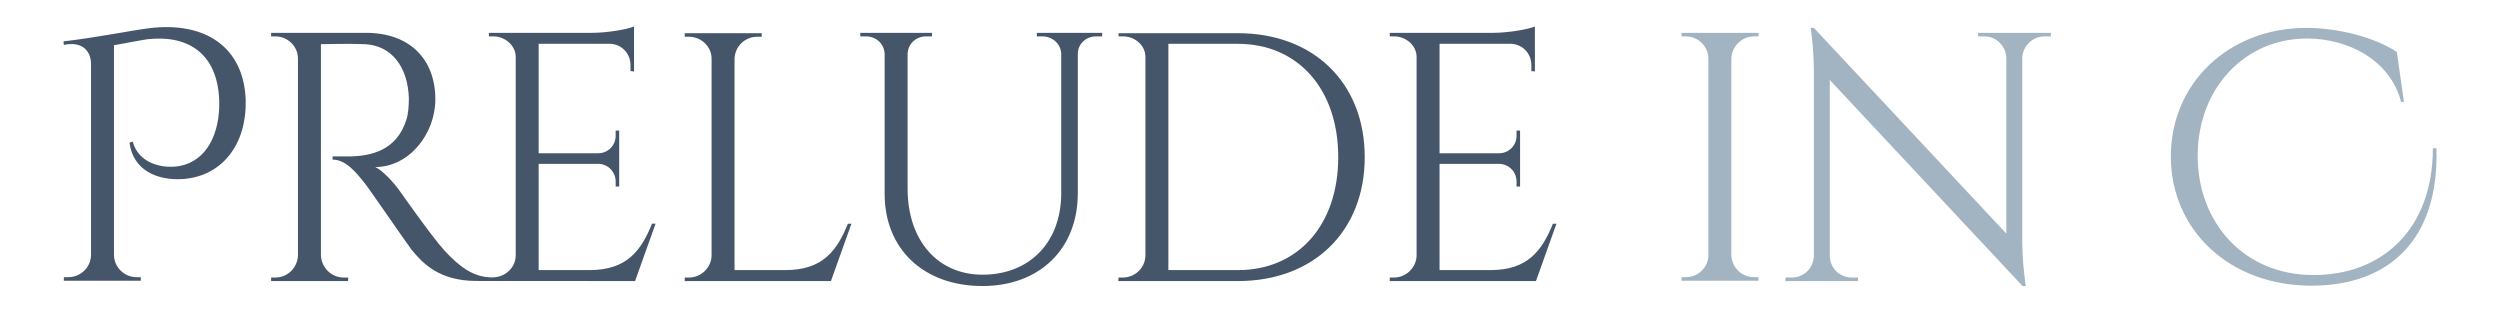 <?xml version="1.0" encoding="UTF-8" standalone="no"?>
<!-- Created with Inkscape (http://www.inkscape.org/) -->

<svg
   xmlns:dc="http://purl.org/dc/elements/1.1/"
   xmlns:cc="http://creativecommons.org/ns#"
   xmlns:rdf="http://www.w3.org/1999/02/22-rdf-syntax-ns#"
   xmlns:svg="http://www.w3.org/2000/svg"
   xmlns="http://www.w3.org/2000/svg"
   xmlns:sodipodi="http://sodipodi.sourceforge.net/DTD/sodipodi-0.dtd"
   xmlns:inkscape="http://www.inkscape.org/namespaces/inkscape"
   width="512"
   height="64"
   viewBox="0 0 512 64"
   id="svg2"
   version="1.1"
   inkscape:version="0.91 r13725"
   sodipodi:docname="logo.svg"
   inkscape:export-filename="/home/petervaro/currents/prelude/img/logo.png"
   inkscape:export-xdpi="91.410004"
   inkscape:export-ydpi="91.410004">
  <defs
     id="defs4" />
  <sodipodi:namedview
     id="base"
     pagecolor="#ffffff"
     bordercolor="#666666"
     borderopacity="1.0"
     inkscape:pageopacity="0.0"
     inkscape:pageshadow="2"
     inkscape:zoom="2"
     inkscape:cx="294.7084"
     inkscape:cy="116.47918"
     inkscape:document-units="px"
     inkscape:current-layer="layer1"
     showgrid="false"
     units="px"
     inkscape:window-width="2560"
     inkscape:window-height="1422"
     inkscape:window-x="0"
     inkscape:window-y="0"
     inkscape:window-maximized="1"
     inkscape:showpageshadow="false" />
  <g
     inkscape:label="Layer 1"
     inkscape:groupmode="layer"
     id="layer1"
     transform="translate(0,-988.362)">
    <path
       id="path4933"
       style="font-style:normal;font-variant:normal;font-weight:normal;font-stretch:normal;font-size:medium;line-height:125%;font-family:'Cinzel Decorative';-inkscape-font-specification:'Cinzel Decorative';letter-spacing:0px;word-spacing:0px;fill:#a2b3c2;fill-opacity:1;stroke:none;stroke-width:1px;stroke-linecap:butt;stroke-linejoin:miter;stroke-opacity:1"
       d="m 360.146,1045.127 -0.94,0 c -2.531,0 -4.557,-2.03 -4.629,-4.496 l 0,-40.248 c 0.072,-2.538 2.17,-4.569 4.629,-4.569 l 0.94,0 0,-0.725 -15.767,0 0,0.725 0.868,0 c 2.531,0 4.629,2.031 4.629,4.569 l 0,40.248 c 0,2.466 -2.097,4.496 -4.629,4.496 l -0.868,0 0,0.725 15.767,0 0,-0.725 z m 44.967,-50.038 0,0.725 1.302,0 c 2.459,0 4.412,2.031 4.484,4.424 l 0,35.969 -39.418,-42.133 -0.651,0 c 0,0 0.651,4.061 0.651,8.992 l 0,37.71 c -0.072,2.466 -2.025,4.424 -4.484,4.424 l -1.302,0 -0.072,0.725 14.899,0 0,-0.725 -1.302,0 c -2.459,0 -4.412,-1.958 -4.484,-4.351 l 0,-36.114 39.49,42.206 0.651,0 c 0,0 -0.723,-4.641 -0.723,-9.282 l 0,-37.492 c 0.145,-2.393 2.097,-4.351 4.484,-4.351 l 1.374,0 0,-0.725 -14.899,0 z m 93.141,23.641 c 0,16.317 -10.126,25.962 -24.446,25.962 -14.248,0 -23.723,-10.733 -23.723,-24.439 0,-13.706 9.547,-24.004 22.421,-24.004 8.462,0 17.069,4.496 19.239,12.981 l 0.579,0 -1.446,-10.225 c -4.484,-2.973 -11.934,-4.931 -18.515,-4.931 -15.912,0 -27.773,11.313 -27.773,26.324 0,15.011 11.934,26.469 28.786,26.469 15.912,0 26.182,-9.428 25.603,-28.137 l -0.723,0 z" />
    <path
       id="path4198"
       style="font-style:normal;font-variant:normal;font-weight:normal;font-stretch:normal;font-size:medium;line-height:125%;font-family:'Cinzel Decorative';-inkscape-font-specification:'Cinzel Decorative';letter-spacing:0px;word-spacing:0px;fill:#46566a;fill-opacity:1;stroke:none;stroke-width:1px;stroke-linecap:butt;stroke-linejoin:miter;stroke-opacity:1"
       d="m 13.072,997.555 0.94,-0.145 c 3.038,-0.29 4.557,1.523 4.629,3.916 l 0,39.305 c -0.072,2.611 -2.242,4.496 -4.629,4.496 l -0.94,0 0,0.725 15.767,0 0,-0.725 -0.868,0 c -2.387,0 -4.557,-1.885 -4.629,-4.496 l 0,-43.004 c 2.531,-0.435 4.918,-0.943 6.871,-1.233 8.534,-0.943 14.321,3.118 14.682,12.473 0.217,6.889 -2.604,12.473 -8.1,13.489 -3.616,0.653 -8.462,-0.58 -9.619,-5.004 l -0.651,0.218 c 0.723,5.801 5.858,7.76 10.777,7.469 8.245,-0.508 13.236,-7.179 13.019,-16.172 -0.362,-10.805 -8.245,-16.172 -19.817,-14.721 -3.544,0.435 -10.994,1.958 -17.503,2.683 l 0.072,0.725 z m 116.774,-3.771 c -1.302,0.58 -5.497,1.304 -8.607,1.304 l -21.118,0 0,0.727 0.939,0 c 2.387,0 4.558,1.884 4.558,4.205 l 0,40.611 c 0,2.466 -2.055,4.545 -4.827,4.545 -3.91,0 -6.786,-2.298 -9.752,-5.489 -2.748,-3.046 -9.04,-12.039 -9.04,-12.039 -1.374,-1.958 -3.618,-4.351 -5.137,-5.076 6.943,0 12.297,-6.816 12.297,-13.851 0,-8.412 -5.425,-13.634 -14.176,-13.634 l -19.457,0 0,0.727 0.869,0 c 2.531,0 4.628,2.03 4.628,4.568 l 0,40.248 c -0.072,2.538 -2.096,4.568 -4.628,4.568 l -0.869,0 0,0.727 15.768,0 0,-0.727 -0.941,0 c -2.531,0 -4.556,-2.102 -4.628,-4.568 l 0,-43.22 c 0.94,0 5.351,-0.145 9.04,0 5.352,0.29 8.753,4.496 8.97,11.095 0,1.595 -0.145,3.336 -0.506,4.351 -2.025,6.527 -7.523,7.395 -11.284,7.54 l -3.833,0 0,0.652 c 2.676,0 4.773,2.538 6.654,4.931 0.579,0.653 8.753,12.546 9.548,13.562 2.242,2.683 5.527,6.331 13.202,6.362 1.018,0 32.548,0.02 32.548,0.02 l 4.196,-11.75 -0.723,0 c -2.242,5.511 -5.137,9.502 -12.803,9.502 l -10.415,0 0,-21.757 12.297,0 c 1.953,0.072 3.471,1.669 3.471,3.627 l 0,1.016 0.723,0 0,-11.458 -0.723,0 0,1.088 c 0,1.958 -1.59,3.553 -3.543,3.553 l -12.225,0 0,-22.409 14.755,0 c 2.314,0.145 4.052,2.031 4.052,4.351 l 0,1.234 0.723,0.072 0,-5.875 0,-1.16 z m 43.804,40.393 c -2.242,5.511 -5.135,9.5 -12.802,9.5 l -10.415,0 0,-43.294 c 0.072,-2.466 2.097,-4.496 4.629,-4.496 l 0.94,0 0,-0.725 -15.767,0 0,0.725 0.868,0 c 2.531,0 4.629,2.031 4.629,4.496 l 0,40.248 c 0,2.466 -2.097,4.569 -4.629,4.569 l -0.868,0 0,0.725 29.943,0 4.195,-11.748 -0.723,0 z m 38.697,-39.088 0,0.725 1.157,0 c 2.025,0 3.761,1.523 3.833,3.553 l 0,28.572 c 0,10.008 -6.437,16.679 -16.129,16.679 -9.185,0 -15.333,-7.034 -15.333,-17.622 l 0,-27.63 c 0.072,-2.031 1.736,-3.553 3.761,-3.553 l 1.23,0 0,-0.725 -14.682,0 0,0.725 1.157,0 c 2.097,0 3.761,1.523 3.833,3.626 l 0,28.645 c 0,11.313 8.028,18.855 20.034,18.855 11.717,0 19.528,-7.614 19.528,-19 l 0,-28.645 c 0.072,-2.031 1.736,-3.481 3.761,-3.481 l 1.23,0 0,-0.725 -13.38,0 z m 16.738,0.072 0,0.654 0.939,0 c 2.387,0 4.557,1.812 4.557,4.205 l 0,40.611 c 0,2.538 -2.097,4.568 -4.629,4.568 l -0.867,0 -0.072,0.725 24.518,0 c 15.478,0 25.965,-10.152 25.965,-25.381 0,-15.229 -10.487,-25.383 -25.965,-25.383 l -24.445,0 z m 10.197,2.176 14.248,0 c 12.295,0 20.541,9.283 20.541,23.207 0,13.851 -8.173,23.133 -20.541,23.133 l -14.248,0 0,-46.34 z m 78.757,36.84 c -2.242,5.511 -5.135,9.5 -12.802,9.5 l -10.415,0 0,-21.756 12.295,0 c 1.953,0.073 3.472,1.668 3.472,3.626 l 0,1.015 0.723,0 0,-11.458 -0.723,0 0,1.088 c 0,1.958 -1.591,3.553 -3.544,3.553 l -12.223,0 0,-22.408 14.754,0 c 2.314,0.145 4.05,2.031 4.05,4.351 l 0,1.233 0.723,0.073 0,-5.874 0,-1.16 0,-2.176 c -1.302,0.58 -5.497,1.305 -8.607,1.305 l -21.119,0 0,0.725 0.94,0 c 2.387,0 4.557,1.885 4.557,4.206 l 0,40.611 c 0,2.466 -2.097,4.569 -4.629,4.569 l -0.868,0 0,0.725 29.943,0 4.195,-11.748 -0.723,0 z" />
  </g>
</svg>
